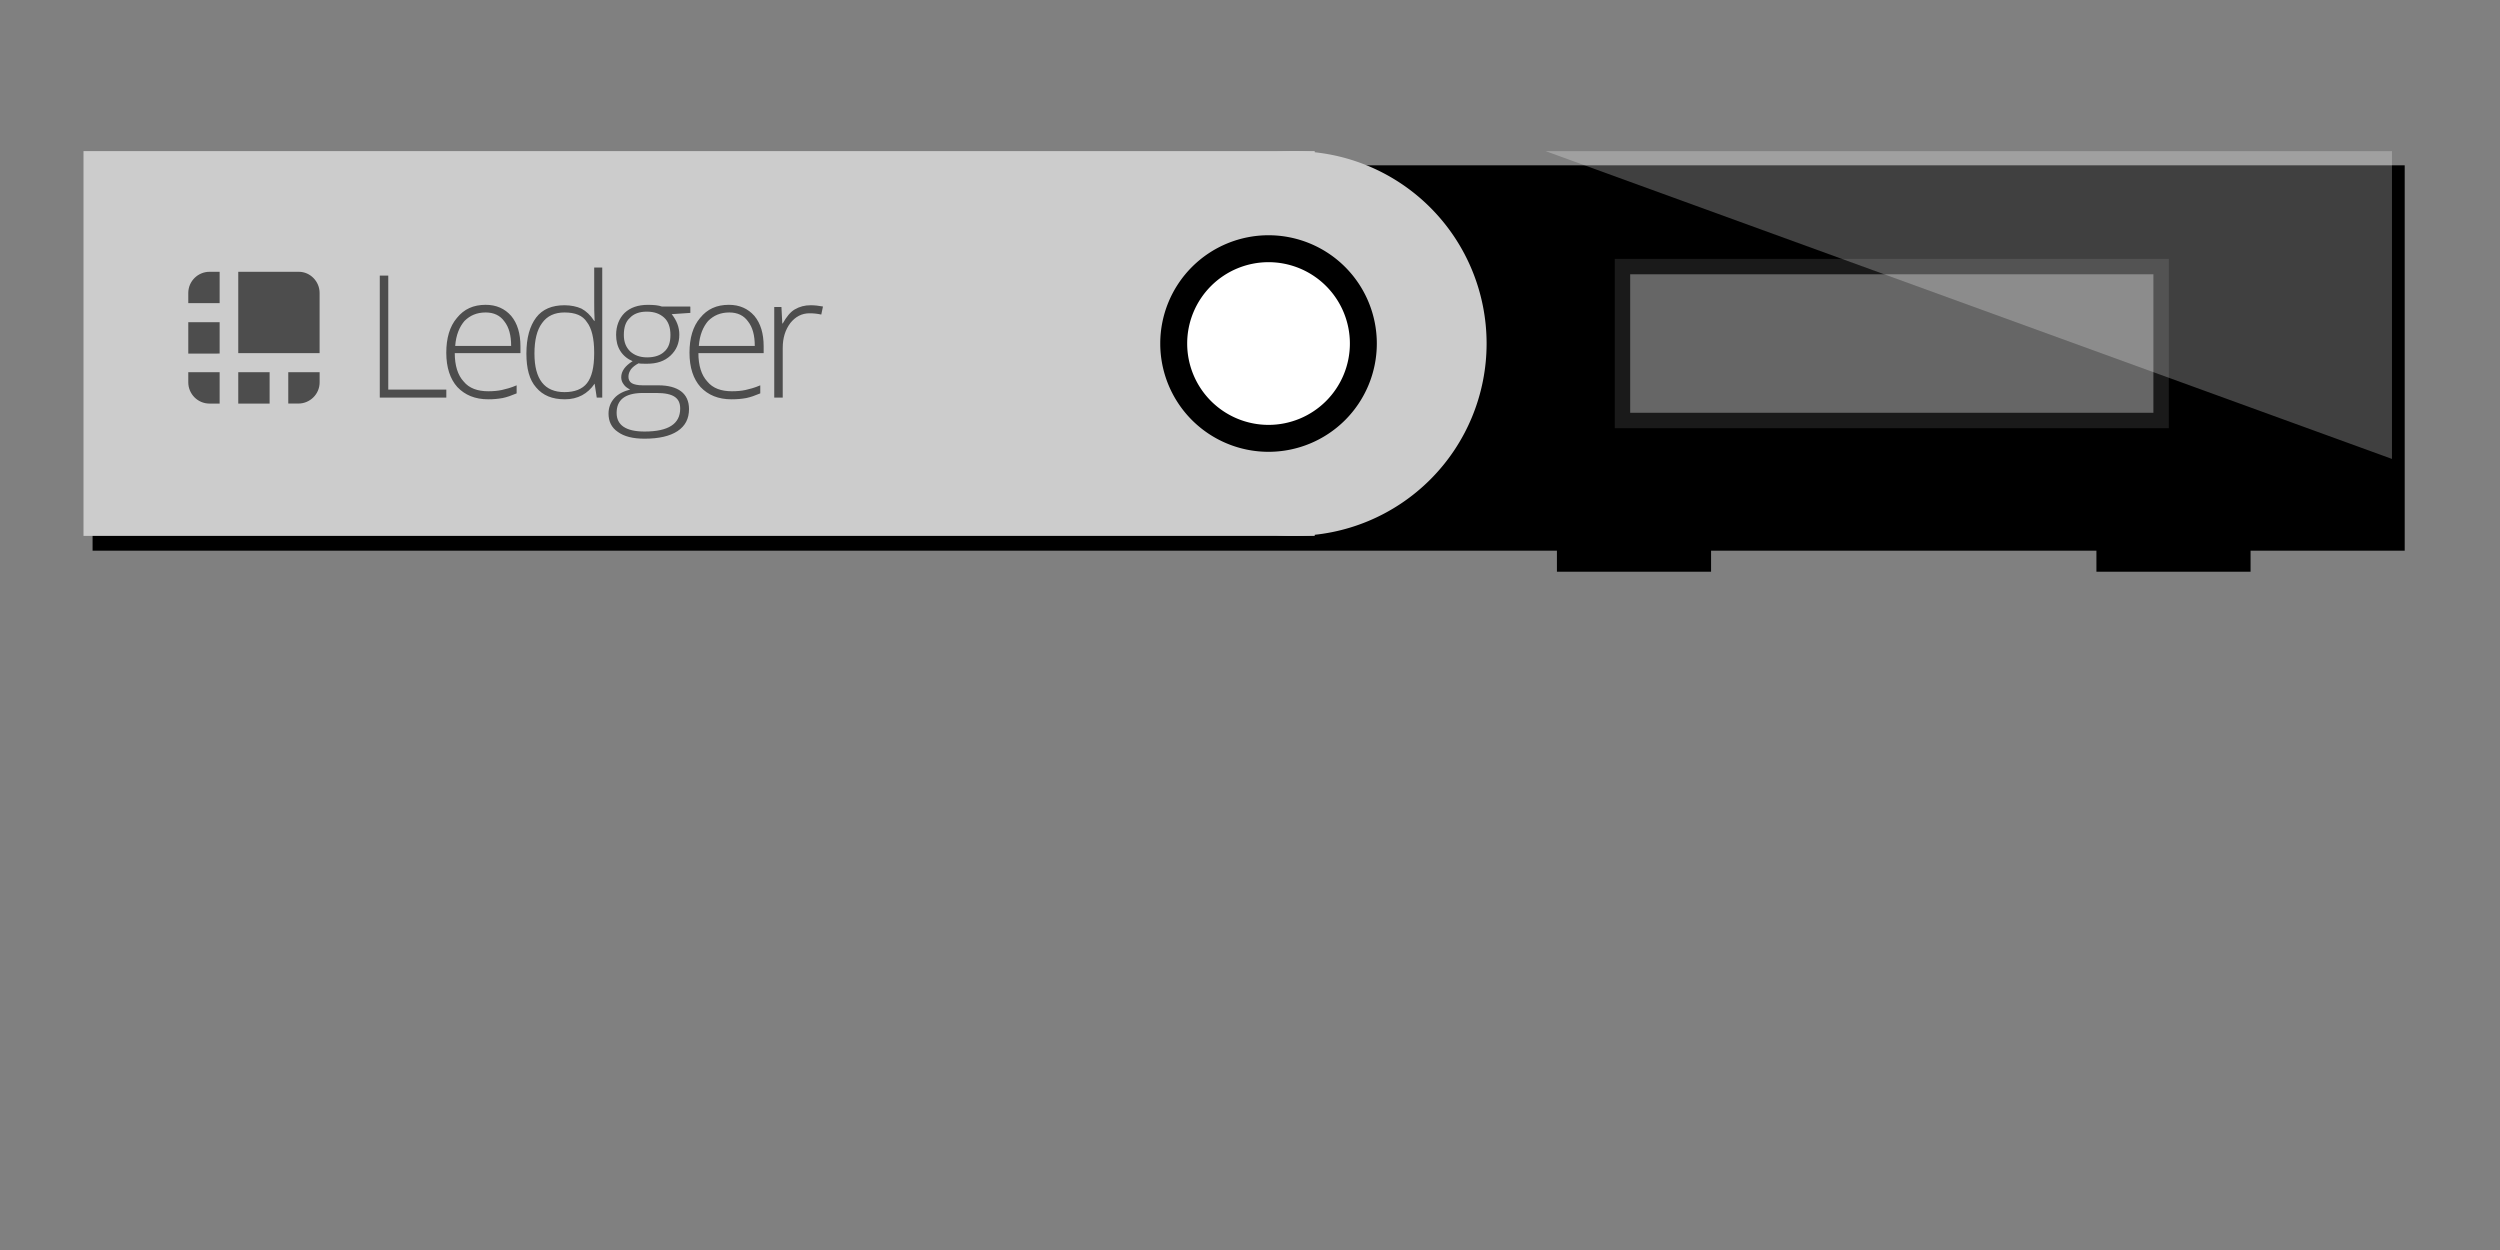 <?xml version="1.0" encoding="UTF-8" standalone="no"?>

<svg
   xmlns:osb="http://www.openswatchbook.org/uri/2009/osb"
   xmlns:dc="http://purl.org/dc/elements/1.1/"
   xmlns:cc="http://creativecommons.org/ns#"
   xmlns:rdf="http://www.w3.org/1999/02/22-rdf-syntax-ns#"
   xmlns:svg="http://www.w3.org/2000/svg"
   xmlns="http://www.w3.org/2000/svg"
   xmlns:xlink="http://www.w3.org/1999/xlink"
   xmlns:sodipodi="http://sodipodi.sourceforge.net/DTD/sodipodi-0.dtd"
   xmlns:inkscape="http://www.inkscape.org/namespaces/inkscape"
   width="500"
   height="250"
   viewBox="0 0 132.292 66.146"
   version="1.1"
   id="svg8"
   inkscape:version="0.92.3 (2405546, 2018-03-11)"
   sodipodi:docname="mfw-3.svg">
  <rect x="0" y="0" width="132.292" height="66.146" fill="#808080" stroke="none"/>
  <defs
     id="defs2">
    <linearGradient
       id="linearGradient5709"
       inkscape:collect="always">
      <stop
         id="stop5705"
         offset="0"
         style="stop-color:#cccccc;stop-opacity:1;" />
      <stop
         id="stop5707"
         offset="1"
         style="stop-color:#cccccc;stop-opacity:0;" />
    </linearGradient>
    <linearGradient
       osb:paint="solid"
       id="linearGradient2448">
      <stop
         id="stop2446"
         offset="0"
         style="stop-color:#2e2e22;stop-opacity:1;" />
    </linearGradient>
    <linearGradient
       id="linearGradient871"
       inkscape:collect="always">
      <stop
         id="stop867"
         offset="0"
         style="stop-color:#2e2e22;stop-opacity:1" />
      <stop
         id="stop869"
         offset="1"
         style="stop-color:#2e2e22;stop-opacity:0;" />
    </linearGradient>
    <radialGradient
       gradientTransform="matrix(-2.115,2.115,-4.049,-4.049,-70.61,515.89)"
       gradientUnits="userSpaceOnUse"
       r="134.905"
       fy="39.897"
       fx="-160.125"
       cy="39.897"
       cx="-160.125"
       id="radialGradient873"
       xlink:href="#linearGradient871"
       inkscape:collect="always" />
    <clipPath
       id="clipPath1053-7-0-63-0-3-4"
       clipPathUnits="userSpaceOnUse">
      <path
         clip-path="none"
         style="fill:#ffffff;fill-opacity:1;stroke:#ffa500;stroke-width:1.058;stroke-miterlimit:4;stroke-dasharray:none;stroke-opacity:1"
         d="m 295.943,12.711 c -1.86,-0.635 -6.842,-3.28 -6.977,-3.704 -0.027,-0.086 0.328,-0.223 0.914,-0.353 6.035,-1.341 12.94,-6.48 17.517,-13.036 0.354,-0.507 0.698,-0.923 0.763,-0.923 0.065,0 0.576,0.249 1.135,0.554 0.592,0.323 1.098,0.523 1.212,0.479 0.149,-0.057 0.195,-0.253 0.195,-0.831 -2.4e-4,-0.93 -0.588,-9.756 -0.674,-10.12 -0.034,-0.145 -0.153,-0.298 -0.264,-0.341 -0.13,-0.05 -1.914,0.834 -5.013,2.486 -5.648,3.009 -5.44,2.803 -3.768,3.734 0.574,0.319 1.062,0.639 1.086,0.709 0.024,0.071 -0.348,0.649 -0.827,1.286 -4.011,5.337 -9.114,8.94 -13.701,9.675 -1.795,0.288 -3.973,-0.035 -5.519,-0.816 -0.317,-0.16 -0.602,-0.334 -0.634,-0.386 -0.032,-0.052 0.697,-0.096 1.621,-0.098 2.104,-0.004 3.165,-0.263 5.257,-1.284 2.657,-1.296 5.391,-3.625 7.411,-6.312 l 0.895,-1.191 0.604,0.306 c 0.673,0.341 0.928,0.38 1.009,0.152 0.074,-0.21 -0.356,-6.568 -0.455,-6.729 -0.044,-0.07 -0.154,-0.128 -0.246,-0.128 -0.092,0 -1.458,0.689 -3.037,1.531 -3.116,1.663 -3.314,1.837 -2.558,2.251 1,0.548 0.995,0.509 0.203,1.542 -0.926,1.209 -3.005,3.204 -4.092,3.927 -1.22,0.811 -2.52,1.406 -3.593,1.645 -2.225,0.495 -4.15,-0.124 -5.934,-1.908 -1.056,-1.056 -1.02,-0.956 -1.431,-3.946 -0.261,-1.899 -0.297,-7.736 -0.062,-10.147 0.288,-2.96 1.195,-8.654 1.412,-8.872 0.03,-0.03 4.255,-1.131 9.389,-2.446 l 9.333,-2.391 9.331,2.39 c 5.132,1.315 9.356,2.415 9.387,2.446 0.214,0.214 1.129,5.963 1.413,8.872 0.236,2.425 0.199,8.251 -0.065,10.147 -0.684,4.918 -1.887,7.969 -4.522,11.465 -1.035,1.374 -3.82,4.123 -5.373,5.305 -2.553,1.942 -5.866,3.847 -8.377,4.817 -1.528,0.59 -1.862,0.617 -2.964,0.241 z"
         id="path1055-8-3-3-7-4-6"
         inkscape:connector-curvature="0" />
    </clipPath>
    <clipPath
       id="clipPath1049-6-3-2-9-8-5"
       clipPathUnits="userSpaceOnUse">
      <path
         clip-path="none"
         style="fill:#ffffff;fill-opacity:1;stroke:#ffa500;stroke-width:1.058;stroke-miterlimit:4;stroke-dasharray:none;stroke-opacity:1"
         d="m 242.525,25.618 c -1.86,-0.635 -6.842,-3.28 -6.977,-3.704 -0.027,-0.086 0.328,-0.223 0.914,-0.353 6.035,-1.341 12.94,-6.48 17.517,-13.036 0.354,-0.507 0.698,-0.923 0.763,-0.923 0.065,0 0.576,0.249 1.135,0.554 0.592,0.323 1.098,0.523 1.212,0.479 0.15,-0.057 0.195,-0.253 0.195,-0.831 -2.6e-4,-0.93 -0.588,-9.756 -0.674,-10.12 -0.034,-0.145 -0.153,-0.298 -0.264,-0.341 -0.13,-0.05 -1.914,0.834 -5.013,2.486 -5.648,3.009 -5.44,2.803 -3.768,3.734 0.574,0.319 1.062,0.639 1.086,0.709 0.024,0.071 -0.348,0.649 -0.827,1.286 -4.011,5.337 -9.114,8.94 -13.701,9.675 -1.795,0.288 -3.973,-0.035 -5.519,-0.816 -0.317,-0.16 -0.602,-0.334 -0.634,-0.386 -0.032,-0.052 0.697,-0.096 1.621,-0.098 2.104,-0.004 3.165,-0.263 5.257,-1.284 2.657,-1.296 5.391,-3.625 7.411,-6.312 l 0.895,-1.191 0.604,0.306 c 0.673,0.341 0.928,0.38 1.009,0.152 0.074,-0.21 -0.356,-6.568 -0.455,-6.729 -0.044,-0.07 -0.154,-0.128 -0.246,-0.128 -0.092,0 -1.458,0.689 -3.037,1.531 -3.116,1.663 -3.314,1.837 -2.558,2.251 1,0.548 0.995,0.509 0.203,1.542 -0.926,1.209 -3.005,3.204 -4.092,3.927 -1.22,0.811 -2.52,1.406 -3.593,1.645 -2.225,0.495 -4.15,-0.124 -5.934,-1.908 -1.056,-1.056 -1.02,-0.956 -1.431,-3.946 -0.261,-1.899 -0.297,-7.736 -0.062,-10.147 0.288,-2.96 1.195,-8.654 1.412,-8.872 0.03,-0.03 4.255,-1.131 9.389,-2.446 l 9.333,-2.391 9.331,2.39 c 5.132,1.315 9.356,2.415 9.387,2.446 0.214,0.214 1.129,5.963 1.413,8.872 0.236,2.425 0.199,8.251 -0.065,10.147 -0.684,4.918 -1.887,7.969 -4.522,11.465 -1.035,1.374 -3.82,4.123 -5.373,5.305 -2.553,1.942 -5.866,3.847 -8.377,4.817 -1.528,0.59 -1.862,0.617 -2.964,0.241 z"
         id="path1051-14-1-5-2-0-7"
         inkscape:connector-curvature="0" />
    </clipPath>
    <clipPath
       id="clipPath1119-85-8-9-8-0"
       clipPathUnits="userSpaceOnUse">
      <path
         style="fill:#ffffff;fill-opacity:1;stroke:none;stroke-width:3.579;stroke-miterlimit:4;stroke-dasharray:none;stroke-opacity:1"
         d="m 134.972,-82.731 c -6.289,-2.147 -23.134,-11.091 -23.592,-12.525 -0.092,-0.289 1.109,-0.754 3.091,-1.195 20.405,-4.536 43.755,-21.912 59.231,-44.077 1.198,-1.716 2.359,-3.12 2.579,-3.12 0.221,0 1.947,0.843 3.837,1.873 2.001,1.091 3.712,1.767 4.097,1.619 0.505,-0.194 0.661,-0.856 0.659,-2.808 -7.9e-4,-3.143 -1.989,-32.987 -2.277,-34.219 -0.115,-0.489 -0.516,-1.008 -0.893,-1.152 -0.441,-0.169 -6.472,2.821 -16.95,8.405 -19.096,10.176 -18.393,9.479 -12.739,12.627 1.94,1.08 3.592,2.159 3.672,2.399 0.08,0.239 -1.178,2.195 -2.795,4.347 -13.563,18.045 -30.815,30.227 -46.327,32.712 -6.07,0.973 -13.434,-0.117 -18.66,-2.76 -1.07,-0.541 -2.034,-1.128 -2.143,-1.304 -0.108,-0.176 2.358,-0.325 5.481,-0.331 7.113,-0.013 10.701,-0.891 17.774,-4.341 8.984,-4.383 18.228,-12.256 25.058,-21.344 l 3.027,-4.027 2.041,1.034 c 2.277,1.154 3.139,1.284 3.411,0.514 0.251,-0.709 -1.204,-22.208 -1.54,-22.751 -0.147,-0.238 -0.521,-0.434 -0.831,-0.434 -0.31,0 -4.93,2.33 -10.268,5.178 -10.537,5.622 -11.206,6.211 -8.649,7.613 3.381,1.854 3.363,1.719 0.686,5.215 -3.131,4.088 -10.162,10.835 -13.838,13.278 -4.124,2.742 -8.522,4.755 -12.148,5.562 -7.522,1.673 -14.031,-0.42 -20.064,-6.453 -3.572,-3.572 -3.449,-3.233 -4.84,-13.342 -0.883,-6.42 -1.005,-26.156 -0.211,-34.309 0.974,-10.008 4.039,-29.261 4.775,-29.997 0.103,-0.103 14.388,-3.825 31.746,-8.27 l 31.559,-8.083 31.55,8.082 c 17.352,4.445 31.635,8.167 31.739,8.271 0.724,0.724 3.819,20.163 4.776,29.998 0.798,8.199 0.672,27.899 -0.219,34.309 -2.312,16.628 -6.381,26.945 -15.289,38.768 -3.5,4.645 -12.917,13.942 -18.168,17.936 -8.634,6.568 -19.835,13.009 -28.326,16.288 -5.168,1.996 -6.297,2.088 -10.021,0.816 z"
         id="path1121-49-4-2-92-27"
         inkscape:connector-curvature="0" />
    </clipPath>
    <clipPath
       id="clipPath1123-30-8-7-5-8"
       clipPathUnits="userSpaceOnUse">
      <path
         style="fill:#ffffff;fill-opacity:1;stroke:none;stroke-width:3.579;stroke-miterlimit:4;stroke-dasharray:none;stroke-opacity:1"
         d="m 356.418,-225.793 c -6.289,-2.147 -23.134,-11.091 -23.592,-12.525 -0.092,-0.289 1.109,-0.754 3.091,-1.195 20.405,-4.536 43.755,-21.912 59.231,-44.077 1.198,-1.716 2.359,-3.12 2.579,-3.12 0.221,0 1.947,0.843 3.837,1.873 2.001,1.091 3.712,1.767 4.097,1.619 0.505,-0.194 0.661,-0.856 0.659,-2.808 0,-3.143 -1.989,-32.987 -2.277,-34.219 -0.115,-0.489 -0.516,-1.008 -0.893,-1.152 -0.441,-0.169 -6.472,2.821 -16.95,8.405 -19.096,10.176 -18.393,9.479 -12.739,12.627 1.94,1.08 3.592,2.159 3.672,2.399 0.08,0.239 -1.178,2.195 -2.795,4.347 -13.563,18.045 -30.815,30.227 -46.327,32.712 -6.07,0.973 -13.434,-0.117 -18.66,-2.76 -1.07,-0.541 -2.034,-1.128 -2.143,-1.304 -0.108,-0.176 2.358,-0.325 5.481,-0.331 7.113,-0.013 10.701,-0.891 17.774,-4.341 8.984,-4.383 18.228,-12.256 25.058,-21.344 l 3.027,-4.027 2.041,1.034 c 2.277,1.154 3.139,1.284 3.411,0.514 0.251,-0.709 -1.204,-22.208 -1.54,-22.751 -0.147,-0.238 -0.521,-0.434 -0.831,-0.434 -0.31,0 -4.93,2.33 -10.268,5.178 -10.537,5.622 -11.206,6.211 -8.649,7.613 3.381,1.854 3.363,1.719 0.686,5.215 -3.131,4.088 -10.162,10.835 -13.838,13.278 -4.124,2.742 -8.522,4.755 -12.148,5.562 -7.522,1.673 -14.031,-0.42 -20.064,-6.453 -3.572,-3.572 -3.449,-3.233 -4.84,-13.342 -0.883,-6.42 -1.005,-26.156 -0.211,-34.309 0.974,-10.008 4.039,-29.261 4.775,-29.997 0.103,-0.103 14.388,-3.825 31.746,-8.27 l 31.559,-8.083 31.55,8.082 c 17.352,4.445 31.635,8.167 31.739,8.271 0.724,0.724 3.819,20.163 4.776,29.998 0.798,8.199 0.672,27.899 -0.219,34.309 -2.312,16.628 -6.381,26.946 -15.289,38.768 -3.5,4.645 -12.917,13.942 -18.168,17.936 -8.634,6.568 -19.835,13.009 -28.326,16.288 -5.168,1.996 -6.297,2.088 -10.021,0.816 z"
         id="path1125-5-4-7-15-1"
         inkscape:connector-curvature="0" />
    </clipPath>
    <clipPath
       id="clipPath1053-7-0-63-0-3-4-7"
       clipPathUnits="userSpaceOnUse">
      <path
         clip-path="none"
         style="fill:#ffffff;fill-opacity:1;stroke:#ffa500;stroke-width:1.058;stroke-miterlimit:4;stroke-dasharray:none;stroke-opacity:1"
         d="m 295.943,12.711 c -1.86,-0.635 -6.842,-3.28 -6.977,-3.704 -0.027,-0.086 0.328,-0.223 0.914,-0.353 6.035,-1.341 12.94,-6.48 17.517,-13.036 0.354,-0.507 0.698,-0.923 0.763,-0.923 0.065,0 0.576,0.249 1.135,0.554 0.592,0.323 1.098,0.523 1.212,0.479 0.149,-0.057 0.195,-0.253 0.195,-0.831 -2.4e-4,-0.93 -0.588,-9.756 -0.674,-10.12 -0.034,-0.145 -0.153,-0.298 -0.264,-0.341 -0.13,-0.05 -1.914,0.834 -5.013,2.486 -5.648,3.009 -5.44,2.803 -3.768,3.734 0.574,0.319 1.062,0.639 1.086,0.709 0.024,0.071 -0.348,0.649 -0.827,1.286 -4.011,5.337 -9.114,8.94 -13.701,9.675 -1.795,0.288 -3.973,-0.035 -5.519,-0.816 -0.317,-0.16 -0.602,-0.334 -0.634,-0.386 -0.032,-0.052 0.697,-0.096 1.621,-0.098 2.104,-0.004 3.165,-0.263 5.257,-1.284 2.657,-1.296 5.391,-3.625 7.411,-6.312 l 0.895,-1.191 0.604,0.306 c 0.673,0.341 0.928,0.38 1.009,0.152 0.074,-0.21 -0.356,-6.568 -0.455,-6.729 -0.044,-0.07 -0.154,-0.128 -0.246,-0.128 -0.092,0 -1.458,0.689 -3.037,1.531 -3.116,1.663 -3.314,1.837 -2.558,2.251 1,0.548 0.995,0.509 0.203,1.542 -0.926,1.209 -3.005,3.204 -4.092,3.927 -1.22,0.811 -2.52,1.406 -3.593,1.645 -2.225,0.495 -4.15,-0.124 -5.934,-1.908 -1.056,-1.056 -1.02,-0.956 -1.431,-3.946 -0.261,-1.899 -0.297,-7.736 -0.062,-10.147 0.288,-2.96 1.195,-8.654 1.412,-8.872 0.03,-0.03 4.255,-1.131 9.389,-2.446 l 9.333,-2.391 9.331,2.39 c 5.132,1.315 9.356,2.415 9.387,2.446 0.214,0.214 1.129,5.963 1.413,8.872 0.236,2.425 0.199,8.251 -0.065,10.147 -0.684,4.918 -1.887,7.969 -4.522,11.465 -1.035,1.374 -3.82,4.123 -5.373,5.305 -2.553,1.942 -5.866,3.847 -8.377,4.817 -1.528,0.59 -1.862,0.617 -2.964,0.241 z"
         id="path1055-8-3-3-7-4-6-4"
         inkscape:connector-curvature="0" />
    </clipPath>
    <clipPath
       id="clipPath1049-6-3-2-9-8-5-3"
       clipPathUnits="userSpaceOnUse">
      <path
         clip-path="none"
         style="fill:#ffffff;fill-opacity:1;stroke:#ffa500;stroke-width:1.058;stroke-miterlimit:4;stroke-dasharray:none;stroke-opacity:1"
         d="m 242.525,25.618 c -1.86,-0.635 -6.842,-3.28 -6.977,-3.704 -0.027,-0.086 0.328,-0.223 0.914,-0.353 6.035,-1.341 12.94,-6.48 17.517,-13.036 0.354,-0.507 0.698,-0.923 0.763,-0.923 0.065,0 0.576,0.249 1.135,0.554 0.592,0.323 1.098,0.523 1.212,0.479 0.15,-0.057 0.195,-0.253 0.195,-0.831 -2.6e-4,-0.93 -0.588,-9.756 -0.674,-10.12 -0.034,-0.145 -0.153,-0.298 -0.264,-0.341 -0.13,-0.05 -1.914,0.834 -5.013,2.486 -5.648,3.009 -5.44,2.803 -3.768,3.734 0.574,0.319 1.062,0.639 1.086,0.709 0.024,0.071 -0.348,0.649 -0.827,1.286 -4.011,5.337 -9.114,8.94 -13.701,9.675 -1.795,0.288 -3.973,-0.035 -5.519,-0.816 -0.317,-0.16 -0.602,-0.334 -0.634,-0.386 -0.032,-0.052 0.697,-0.096 1.621,-0.098 2.104,-0.004 3.165,-0.263 5.257,-1.284 2.657,-1.296 5.391,-3.625 7.411,-6.312 l 0.895,-1.191 0.604,0.306 c 0.673,0.341 0.928,0.38 1.009,0.152 0.074,-0.21 -0.356,-6.568 -0.455,-6.729 -0.044,-0.07 -0.154,-0.128 -0.246,-0.128 -0.092,0 -1.458,0.689 -3.037,1.531 -3.116,1.663 -3.314,1.837 -2.558,2.251 1,0.548 0.995,0.509 0.203,1.542 -0.926,1.209 -3.005,3.204 -4.092,3.927 -1.22,0.811 -2.52,1.406 -3.593,1.645 -2.225,0.495 -4.15,-0.124 -5.934,-1.908 -1.056,-1.056 -1.02,-0.956 -1.431,-3.946 -0.261,-1.899 -0.297,-7.736 -0.062,-10.147 0.288,-2.96 1.195,-8.654 1.412,-8.872 0.03,-0.03 4.255,-1.131 9.389,-2.446 l 9.333,-2.391 9.331,2.39 c 5.132,1.315 9.356,2.415 9.387,2.446 0.214,0.214 1.129,5.963 1.413,8.872 0.236,2.425 0.199,8.251 -0.065,10.147 -0.684,4.918 -1.887,7.969 -4.522,11.465 -1.035,1.374 -3.82,4.123 -5.373,5.305 -2.553,1.942 -5.866,3.847 -8.377,4.817 -1.528,0.59 -1.862,0.617 -2.964,0.241 z"
         id="path1051-14-1-5-2-0-7-9"
         inkscape:connector-curvature="0" />
    </clipPath>
    <clipPath
       id="clipPath1119-85-8-9-8-0-8"
       clipPathUnits="userSpaceOnUse">
      <path
         style="fill:#ffffff;fill-opacity:1;stroke:none;stroke-width:3.579;stroke-miterlimit:4;stroke-dasharray:none;stroke-opacity:1"
         d="m 134.972,-82.731 c -6.289,-2.147 -23.134,-11.091 -23.592,-12.525 -0.092,-0.289 1.109,-0.754 3.091,-1.195 20.405,-4.536 43.755,-21.912 59.231,-44.077 1.198,-1.716 2.359,-3.12 2.579,-3.12 0.221,0 1.947,0.843 3.837,1.873 2.001,1.091 3.712,1.767 4.097,1.619 0.505,-0.194 0.661,-0.856 0.659,-2.808 -7.9e-4,-3.143 -1.989,-32.987 -2.277,-34.219 -0.115,-0.489 -0.516,-1.008 -0.893,-1.152 -0.441,-0.169 -6.472,2.821 -16.95,8.405 -19.096,10.176 -18.393,9.479 -12.739,12.627 1.94,1.08 3.592,2.159 3.672,2.399 0.08,0.239 -1.178,2.195 -2.795,4.347 -13.563,18.045 -30.815,30.227 -46.327,32.712 -6.07,0.973 -13.434,-0.117 -18.66,-2.76 -1.07,-0.541 -2.034,-1.128 -2.143,-1.304 -0.108,-0.176 2.358,-0.325 5.481,-0.331 7.113,-0.013 10.701,-0.891 17.774,-4.341 8.984,-4.383 18.228,-12.256 25.058,-21.344 l 3.027,-4.027 2.041,1.034 c 2.277,1.154 3.139,1.284 3.411,0.514 0.251,-0.709 -1.204,-22.208 -1.54,-22.751 -0.147,-0.238 -0.521,-0.434 -0.831,-0.434 -0.31,0 -4.93,2.33 -10.268,5.178 -10.537,5.622 -11.206,6.211 -8.649,7.613 3.381,1.854 3.363,1.719 0.686,5.215 -3.131,4.088 -10.162,10.835 -13.838,13.278 -4.124,2.742 -8.522,4.755 -12.148,5.562 -7.522,1.673 -14.031,-0.42 -20.064,-6.453 -3.572,-3.572 -3.449,-3.233 -4.84,-13.342 -0.883,-6.42 -1.005,-26.156 -0.211,-34.309 0.974,-10.008 4.039,-29.261 4.775,-29.997 0.103,-0.103 14.388,-3.825 31.746,-8.27 l 31.559,-8.083 31.55,8.082 c 17.352,4.445 31.635,8.167 31.739,8.271 0.724,0.724 3.819,20.163 4.776,29.998 0.798,8.199 0.672,27.899 -0.219,34.309 -2.312,16.628 -6.381,26.945 -15.289,38.768 -3.5,4.645 -12.917,13.942 -18.168,17.936 -8.634,6.568 -19.835,13.009 -28.326,16.288 -5.168,1.996 -6.297,2.088 -10.021,0.816 z"
         id="path1121-49-4-2-92-27-4"
         inkscape:connector-curvature="0" />
    </clipPath>
    <clipPath
       id="clipPath1123-30-8-7-5-8-9"
       clipPathUnits="userSpaceOnUse">
      <path
         style="fill:#ffffff;fill-opacity:1;stroke:none;stroke-width:3.579;stroke-miterlimit:4;stroke-dasharray:none;stroke-opacity:1"
         d="m 356.418,-225.793 c -6.289,-2.147 -23.134,-11.091 -23.592,-12.525 -0.092,-0.289 1.109,-0.754 3.091,-1.195 20.405,-4.536 43.755,-21.912 59.231,-44.077 1.198,-1.716 2.359,-3.12 2.579,-3.12 0.221,0 1.947,0.843 3.837,1.873 2.001,1.091 3.712,1.767 4.097,1.619 0.505,-0.194 0.661,-0.856 0.659,-2.808 0,-3.143 -1.989,-32.987 -2.277,-34.219 -0.115,-0.489 -0.516,-1.008 -0.893,-1.152 -0.441,-0.169 -6.472,2.821 -16.95,8.405 -19.096,10.176 -18.393,9.479 -12.739,12.627 1.94,1.08 3.592,2.159 3.672,2.399 0.08,0.239 -1.178,2.195 -2.795,4.347 -13.563,18.045 -30.815,30.227 -46.327,32.712 -6.07,0.973 -13.434,-0.117 -18.66,-2.76 -1.07,-0.541 -2.034,-1.128 -2.143,-1.304 -0.108,-0.176 2.358,-0.325 5.481,-0.331 7.113,-0.013 10.701,-0.891 17.774,-4.341 8.984,-4.383 18.228,-12.256 25.058,-21.344 l 3.027,-4.027 2.041,1.034 c 2.277,1.154 3.139,1.284 3.411,0.514 0.251,-0.709 -1.204,-22.208 -1.54,-22.751 -0.147,-0.238 -0.521,-0.434 -0.831,-0.434 -0.31,0 -4.93,2.33 -10.268,5.178 -10.537,5.622 -11.206,6.211 -8.649,7.613 3.381,1.854 3.363,1.719 0.686,5.215 -3.131,4.088 -10.162,10.835 -13.838,13.278 -4.124,2.742 -8.522,4.755 -12.148,5.562 -7.522,1.673 -14.031,-0.42 -20.064,-6.453 -3.572,-3.572 -3.449,-3.233 -4.84,-13.342 -0.883,-6.42 -1.005,-26.156 -0.211,-34.309 0.974,-10.008 4.039,-29.261 4.775,-29.997 0.103,-0.103 14.388,-3.825 31.746,-8.27 l 31.559,-8.083 31.55,8.082 c 17.352,4.445 31.635,8.167 31.739,8.271 0.724,0.724 3.819,20.163 4.776,29.998 0.798,8.199 0.672,27.899 -0.219,34.309 -2.312,16.628 -6.381,26.946 -15.289,38.768 -3.5,4.645 -12.917,13.942 -18.168,17.936 -8.634,6.568 -19.835,13.009 -28.326,16.288 -5.168,1.996 -6.297,2.088 -10.021,0.816 z"
         id="path1125-5-4-7-15-1-4"
         inkscape:connector-curvature="0" />
    </clipPath>
    <radialGradient
       gradientUnits="userSpaceOnUse"
       gradientTransform="matrix(2.347,-1.355,0.314,0.545,-230.207,260.409)"
       r="317.216"
       fy="206.908"
       fx="122.647"
       cy="206.908"
       cx="122.647"
       id="radialGradient5711"
       xlink:href="#linearGradient5709"
       inkscape:collect="always" />
    <clipPath
       id="clipPath6216"
       clipPathUnits="userSpaceOnUse">
      <rect
         y="-937.281"
         x="-2980.531"
         height="2050.521"
         width="6469.062"
         id="rect6218"
         style="opacity:1;fill:#000000;fill-opacity:1;fill-rule:evenodd;stroke:none;stroke-width:0.529;stroke-linecap:round;stroke-miterlimit:4;stroke-dasharray:none;stroke-opacity:1" />
    </clipPath>
    <clipPath
       id="clipPath6239"
       clipPathUnits="userSpaceOnUse">
      <rect
         y="-439.722"
         x="-1985.157"
         height="906.579"
         width="4447.571"
         id="rect6241"
         style="opacity:0.296;fill:#333333;fill-opacity:1;fill-rule:evenodd;stroke:none;stroke-width:4.827;stroke-linecap:round;stroke-miterlimit:4;stroke-dasharray:none;stroke-opacity:1" />
    </clipPath>
    <clipPath
       id="clipPath921"
       clipPathUnits="userSpaceOnUse">
      <rect
         y="303.98"
         x="30.696"
         height="2.86"
         width="9.722"
         id="rect923"
         style="opacity:1;fill:#262626;fill-opacity:1;fill-rule:evenodd;stroke:none;stroke-width:0.497;stroke-linecap:round;stroke-miterlimit:4;stroke-dasharray:none;stroke-opacity:1" />
    </clipPath>
    <clipPath
       id="clipPath955"
       clipPathUnits="userSpaceOnUse">
      <rect
         transform="rotate(50.139)"
         y="251.034"
         x="-45.623"
         height="17.078"
         width="50.989"
         id="rect957"
         style="opacity:1;fill:#00ffff;fill-opacity:1;fill-rule:evenodd;stroke:none;stroke-width:0.441;stroke-linecap:round;stroke-miterlimit:4;stroke-dasharray:none;stroke-opacity:1" />
    </clipPath>
  </defs>
  <g
     inkscape:label="Layer 1"
     inkscape:groupmode="layer"
     id="layer1"
     transform="translate(0,-230.854)">
    <g
       id="g1363"
       transform="translate(-99.219,135.22)">
      <g
         id="g902">
        <g
           id="g1064"
           transform="matrix(0.95,0,0,0.95,89.412,-14.894)">
          <g
             id="g973"
             transform="translate(2.58,-10.347)">
            <g
               id="g930"
               transform="translate(2.075,5.081)">
              <g
                 transform="matrix(3.24,0,0,3.24,-311.15,-371.478)"
                 id="g1023">
                <path
                   inkscape:connector-curvature="0"
                   style="fill:#000000;stroke:none;stroke-width:1px;stroke-linecap:butt;stroke-linejoin:miter;stroke-opacity:1"
                   d="m 375,585.02 v 25 h 95 v 1.365 h 10 v -1.365 h 25 v 1.365 h 10 v -1.365 h 10 v -25 z"
                   id="path938"
                   transform="scale(0.265)" />
                <path
                   style="fill:#666666;fill-opacity:1;stroke:#1a1a1a;stroke-width:0.265px;stroke-linecap:butt;stroke-linejoin:miter;stroke-opacity:1"
                   d="m 125.677,159.417 v -2.646 h 9.26 v 2.646 z"
                   id="path940"
                   inkscape:connector-curvature="0" />
                <g
                   id="g1063"
                   style="fill:#cccccc">
                  <path
                     inkscape:connector-curvature="0"
                     style="opacity:1;fill:#cccccc;fill-opacity:1;fill-rule:evenodd;stroke:none;stroke-width:0.273;stroke-linecap:round;stroke-miterlimit:4;stroke-dasharray:none;stroke-opacity:1"
                     d="m 123.341,158.094 a 3.307,3.307 0 0 1 -3.307,3.307 3.307,3.307 0 0 1 -3.307,-3.307 3.307,3.307 0 0 1 3.307,-3.307 3.307,3.307 0 0 1 3.307,3.307 z"
                     id="path942-0" />
                  <path
                     inkscape:connector-curvature="0"
                     style="opacity:1;fill:#cccccc;fill-opacity:1;fill-rule:evenodd;stroke:none;stroke-width:0.273;stroke-linecap:round;stroke-miterlimit:4;stroke-dasharray:none;stroke-opacity:1"
                     d="m 99.219,154.786 h 21.167 v 6.615 H 99.219 Z"
                     id="rect1059" />
                </g>
                <g
                   transform="matrix(0.219,0,0,0.219,100.888,94.642)"
                   id="layer1-0"
                   inkscape:label="Layer 1"
                   style="fill:#4d4d4d">
                  <g
                     style="fill:#4d4d4d"
                     transform="matrix(0.026,0,0,0.026,0.604,283.771)"
                     id="squares_1_">
                    <path
                       style="fill:#4d4d4d"
                       inkscape:connector-curvature="0"
                       class="st0"
                       d="M 578.2,392.7 V 24.3 h 25.6 v 344.1 h 175.3 v 24.3 H 578.2 Z m 327.5,5.1 C 866,397.8 835.3,385 812.3,360.7 790.6,336.4 779,301.9 779,257.1 c 0,-43.5 10.2,-79.3 32,-104.9 21.7,-26.9 49.9,-39.7 87,-39.7 32,0 57.6,11.5 76.8,33.3 19.2,23 28.1,53.7 28.1,92.1 v 20.5 H 804.6 c 0,37.1 9,66.5 26.9,85.7 16.6,20.5 42.2,29.4 74.2,29.4 15.3,0 29.4,-1.3 40.9,-3.8 11.5,-2.6 26.9,-6.4 44.8,-14.1 v 24.3 c -15.3,6.4 -29.4,11.5 -42.2,14.1 -14.3,2.6 -28.9,3.9 -43.5,3.8 z M 898,135.6 c -26.9,0 -47.3,9 -64,25.6 -15.3,17.9 -25.6,42.2 -28.1,75.5 h 168.9 c 0,-32 -6.4,-56.3 -20.5,-74.2 -12.8,-18 -32,-26.9 -56.3,-26.9 z m 238,-21.8 c 19.2,0 37.1,3.8 51.2,10.2 14.1,7.7 26.9,19.2 38.4,37.1 h 1.3 c -1.3,-21.7 -1.3,-42.2 -1.3,-62.7 V 0 h 24.3 v 392.7 h -16.6 l -6.4,-42.2 c -20.5,30.7 -51.2,47.3 -89.6,47.3 -38.4,0 -66.5,-11.5 -87,-35.8 -20.5,-23 -29.4,-57.6 -29.4,-102.3 0,-47.3 10.2,-83.2 29.4,-108.7 19.2,-25.6 48.6,-37.2 85.7,-37.2 z m 0,21.8 c -29.4,0 -52.4,10.2 -67.8,32 -15.3,20.5 -23,51.2 -23,92.1 0,78 30.7,116.4 90.8,116.4 30.7,0 53.7,-9 67.8,-26.9 14.1,-17.9 21.7,-47.3 21.7,-89.6 v -3.8 c 0,-42.2 -7.7,-72.9 -21.7,-90.8 C 1191,144.5 1168,135.6 1136,135.6 Z M 1515.9,119 v 17.9 l -56.3,3.8 c 15.3,19.2 23,39.7 23,61.4 0,26.9 -9,47.3 -26.9,64 -17.9,16.6 -40.9,24.3 -70.4,24.3 -12.8,0 -21.7,0 -25.6,-1.3 -10.2,5.1 -17.9,11.5 -23,17.9 -5.1,7.7 -7.7,14.1 -7.7,23 0,8.9 3.8,15.3 10.2,19.2 6.4,3.8 17.9,6.4 33.3,6.4 h 47.3 c 29.4,0 52.4,6.4 67.8,17.9 15.4,11.5 24.3,29.4 24.3,53.7 0,29.4 -11.5,51.2 -34.5,66.5 -23,15.3 -56.3,23 -99.8,23 -34.5,0 -61.4,-6.4 -80.6,-20.5 -19.2,-12.8 -28.1,-32 -28.1,-55 0,-19.2 6.4,-34.5 17.9,-47.3 11.5,-12.8 28.1,-20.5 47.3,-25.6 -7.7,-3.8 -15.3,-9 -19.2,-15.3 -5,-6.2 -7.7,-13.8 -7.7,-21.7 0,-17.9 11.5,-34.5 34.5,-48.6 -15.3,-6.4 -28.1,-16.6 -37.1,-30.7 -9,-14.1 -12.8,-30.7 -12.8,-48.6 0,-26.9 9,-49.9 25.6,-66.5 17.9,-16.6 40.9,-24.3 70.4,-24.3 17.9,0 32,1.3 42.2,5.1 h 85.7 v 1.3 z m -222.6,319.8 c 0,37.1 28.1,56.3 84.4,56.3 71.6,0 107.5,-23 107.5,-69.1 0,-16.6 -5.1,-28.1 -16.6,-35.8 -11.5,-7.7 -29.4,-11.5 -55,-11.5 h -44.8 c -49.9,1.2 -75.5,20.4 -75.5,60.1 z m 21.8,-235.4 c 0,21.7 6.4,37.1 19.2,49.9 12.8,11.5 29.4,17.9 51.2,17.9 23,0 40.9,-6.4 52.4,-17.9 12.8,-11.5 17.9,-28.1 17.9,-49.9 0,-23 -6.4,-40.9 -19.2,-52.4 -12.8,-11.5 -29.4,-17.9 -52.4,-17.9 -21.7,0 -39.7,6.4 -51.2,19.2 -12.8,11.4 -17.9,29.3 -17.9,51.1 z"
                       id="path12" />
                    <path
                       style="fill:#4d4d4d"
                       inkscape:connector-curvature="0"
                       class="st0"
                       d="m 1640,397.8 c -39.7,0 -70.4,-12.8 -93.4,-37.1 -21.7,-24.3 -33.3,-58.8 -33.3,-103.6 0,-43.5 10.2,-79.3 32,-104.9 21.7,-26.9 49.9,-39.7 87,-39.7 32,0 57.6,11.5 76.8,33.3 19.2,23 28.1,53.7 28.1,92.1 v 20.5 h -197 c 0,37.1 9,66.5 26.9,85.7 16.6,20.5 42.2,29.4 74.2,29.4 15.3,0 29.4,-1.3 40.9,-3.8 11.5,-2.6 26.9,-6.4 44.8,-14.1 v 24.3 c -15.3,6.4 -29.4,11.5 -42.2,14.1 -14.1,2.6 -28.2,3.8 -44.8,3.8 z m -6.4,-262.2 c -26.9,0 -47.3,9 -64,25.6 -15.3,17.9 -25.6,42.2 -28.1,75.5 h 168.9 c 0,-32 -6.4,-56.3 -20.5,-74.2 -12.8,-18 -32,-26.9 -56.3,-26.9 z m 245.6,-21.8 c 11.5,0 24.3,1.3 37.1,3.8 l -5.1,24.3 c -11.8,-2.6 -23.8,-3.9 -35.8,-3.8 -23,0 -42.2,10.2 -57.6,29.4 -15.3,20.5 -23,44.8 -23,75.5 v 149.7 h -25.6 V 119 h 21.7 l 2.6,49.9 h 1.3 c 11.5,-20.5 23,-34.5 35.8,-42.2 15.4,-9 30.7,-12.9 48.6,-12.9 z M 333.9,12.8 h -183 V 258.4 H 396.5 V 76.7 C 396.6,42.2 368.4,12.8 333.9,12.8 Z m -239.2,0 H 64 c -34.5,0 -64,28.1 -64,64 v 30.7 H 94.7 Z M 0,165 h 94.7 v 94.7 H 0 Z m 301.9,245.6 h 30.7 c 34.5,0 64,-28.1 64,-64 V 316 H 301.9 Z M 150.9,316 h 94.7 v 94.7 H 150.9 Z M 0,316 v 30.7 c 0,34.5 28.1,64 64,64 H 94.7 V 316 Z"
                       id="path14" />
                  </g>
                </g>
                <path
                   style="opacity:0.25;fill:#ffffff;stroke:none;stroke-width:0.265px;stroke-linecap:butt;stroke-linejoin:miter;stroke-opacity:1"
                   d="m 124.354,154.786 14.552,5.292 v -5.292 z"
                   id="path1197"
                   inkscape:connector-curvature="0" />
                <path
                   inkscape:connector-curvature="0"
                   style="opacity:1;fill:#ffffff;fill-opacity:1;fill-rule:evenodd;stroke:#000000;stroke-width:0.463;stroke-linecap:round;stroke-miterlimit:4;stroke-dasharray:none;stroke-opacity:1"
                   d="m 121.222,158.094 a 1.63,1.63 0 0 1 -1.63,1.63 1.63,1.63 0 0 1 -1.63,-1.63 1.63,1.63 0 0 1 1.63,-1.63 1.63,1.63 0 0 1 1.63,1.63 z"
                   id="path942" />
              </g>
            </g>
          </g>
        </g>
      </g>
    </g>
  </g>
  <style
     id="style10">.st0{fill:#333745}</style>
  <style
     id="style10-7">.st0{fill:#333745}</style>
</svg>
